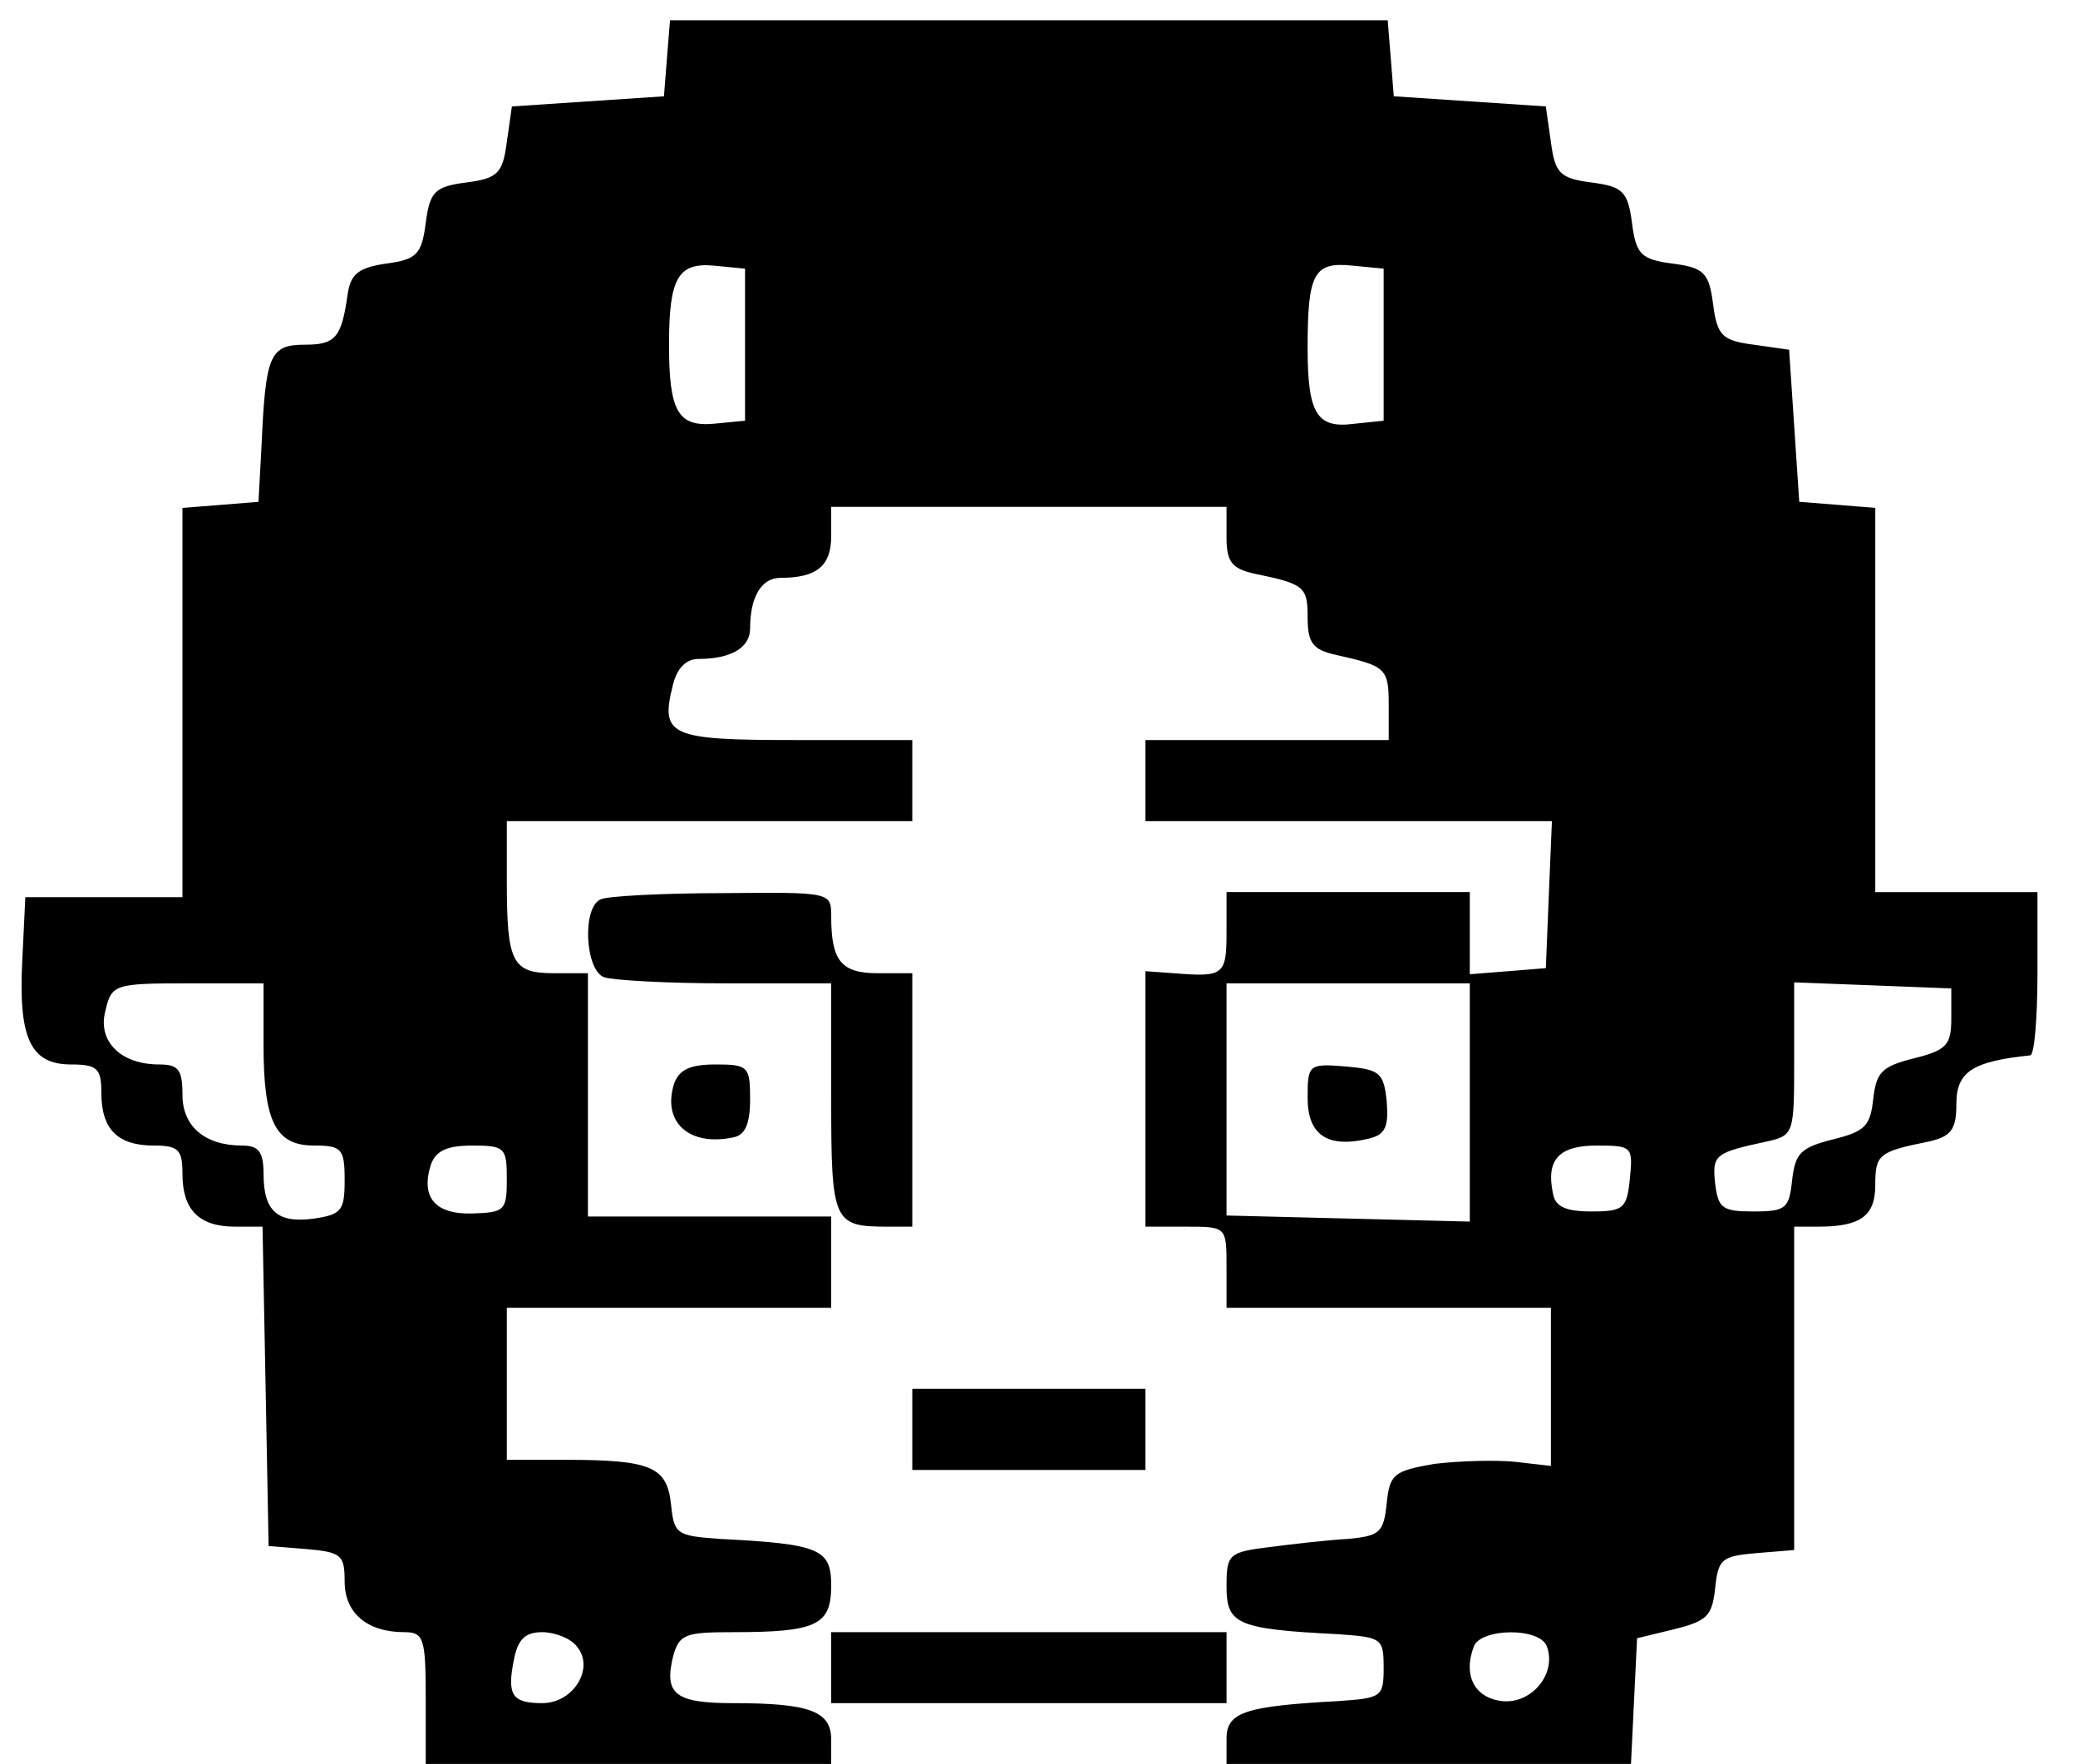 <?xml version="1.0" standalone="no"?>
<!DOCTYPE svg PUBLIC "-//W3C//DTD SVG 20010904//EN"
 "http://www.w3.org/TR/2001/REC-SVG-20010904/DTD/svg10.dtd">
<svg version="1.0" xmlns="http://www.w3.org/2000/svg"
 width="205pt" height="174pt" viewBox="0 0 205 174"
 preserveAspectRatio="xMidYMid meet">
<g transform="translate(0,174) scale(0.1,-0.1)"
fill="#000000" stroke="none">
<path d="M658 1683 l-3 -38 -75 -5 -75 -5 -5 -35 c-4 -31 -9 -36 -40 -40 -31
-4 -36 -9 -40 -40 -4 -31 -9 -36 -39 -40 -27 -4 -35 -10 -38 -30 -6 -43 -12
-50 -42 -50 -35 0 -39 -10 -43 -100 l-3 -55 -37 -3 -38 -3 0 -192 0 -192 -77
0 -78 0 -3 -62 c-4 -77 8 -103 48 -103 26 0 30 -4 30 -28 0 -36 16 -52 52 -52
24 0 28 -4 28 -28 0 -35 16 -52 52 -52 l27 0 3 -157 3 -158 37 -3 c35 -3 38
-6 38 -32 0 -31 22 -50 59 -50 19 0 21 -6 21 -65 l0 -65 200 0 200 0 0 24 c0
28 -21 36 -97 36 -57 0 -68 9 -59 46 6 22 12 24 59 24 83 0 97 7 97 46 0 36
-11 41 -110 46 -43 3 -45 5 -48 34 -4 37 -19 44 -104 44 l-58 0 0 75 0 75 160
0 160 0 0 45 0 45 -120 0 -120 0 0 120 0 120 -34 0 c-41 0 -46 11 -46 91 l0
59 200 0 200 0 0 40 0 40 -115 0 c-125 0 -134 4 -121 55 4 16 13 25 25 25 32
0 51 11 51 30 0 31 11 50 30 50 36 0 50 12 50 41 l0 29 195 0 195 0 0 -30 c0
-24 5 -31 28 -36 49 -10 52 -13 52 -43 0 -25 5 -32 28 -37 49 -11 52 -13 52
-49 l0 -35 -120 0 -120 0 0 -40 0 -40 200 0 201 0 -3 -72 -3 -73 -37 -3 -38
-3 0 40 0 41 -120 0 -120 0 0 -40 c0 -42 -3 -44 -52 -40 l-28 2 0 -126 0 -126
40 0 c40 0 40 0 40 -40 l0 -40 160 0 160 0 0 -78 0 -78 -35 4 c-19 2 -55 1
-80 -2 -40 -7 -44 -10 -47 -39 -3 -29 -7 -32 -38 -35 -19 -1 -54 -5 -77 -8
-41 -5 -43 -7 -43 -39 0 -37 10 -42 110 -47 43 -3 45 -4 45 -33 0 -29 -2 -30
-45 -33 -92 -5 -110 -11 -110 -37 l0 -25 200 0 199 0 3 62 3 62 37 9 c32 8 37
13 40 40 3 29 6 32 41 35 l37 3 0 160 0 159 24 0 c42 0 56 11 56 41 0 30 3 33
53 43 22 5 27 12 27 37 0 32 16 42 73 48 4 1 7 37 7 81 l0 80 -80 0 -80 0 0
189 0 190 -37 3 -38 3 -5 75 -5 75 -35 5 c-31 4 -36 9 -40 40 -4 31 -9 36 -40
40 -31 4 -36 9 -40 40 -4 31 -9 36 -40 40 -31 4 -36 9 -40 40 l-5 35 -75 5
-75 5 -3 38 -3 37 -354 0 -354 0 -3 -37z m77 -283 l0 -75 -31 -3 c-35 -3 -44
12 -44 78 0 66 9 81 44 78 l31 -3 0 -75z m630 0 l0 -75 -29 -3 c-37 -5 -46 10
-46 75 0 73 6 85 44 81 l31 -3 0 -75z m-1105 -691 c0 -76 12 -99 50 -99 27 0
30 -3 30 -34 0 -30 -3 -34 -30 -38 -36 -5 -50 7 -50 44 0 22 -5 28 -21 28 -37
0 -59 19 -59 50 0 25 -4 30 -23 30 -38 0 -61 23 -53 53 6 26 9 27 81 27 l75 0
0 -61z m1190 -56 l0 -118 -120 3 -120 3 0 115 0 114 120 0 120 0 0 -117z m475
82 c0 -26 -5 -31 -37 -39 -32 -8 -37 -14 -40 -40 -3 -27 -8 -32 -40 -40 -32
-8 -37 -14 -40 -40 -3 -28 -6 -31 -38 -31 -31 0 -35 3 -38 28 -3 28 0 30 51
41 27 6 27 8 27 82 l0 75 78 -3 77 -3 0 -30z m-1425 -158 c0 -31 -2 -33 -34
-34 -37 -1 -51 16 -41 48 5 14 16 19 41 19 32 0 34 -2 34 -33z m1108 1 c-3
-30 -6 -33 -38 -33 -26 0 -36 5 -38 18 -7 33 6 47 43 47 35 0 36 -1 33 -32z
m-1039 -462 c18 -21 -3 -56 -34 -56 -30 0 -35 8 -28 43 4 20 11 27 28 27 12 0
28 -6 34 -14z m957 0 c10 -27 -15 -57 -44 -54 -27 3 -39 25 -28 54 7 18 65 19
72 0z"/>
<path d="M1290 657 c0 -37 20 -50 61 -40 16 4 19 12 17 37 -3 28 -7 31 -40 34
-37 3 -38 2 -38 -31z"/>
<path d="M593 853 c-19 -7 -16 -70 3 -77 9 -3 63 -6 120 -6 l104 0 0 -114 c0
-122 2 -126 56 -126 l24 0 0 125 0 125 -34 0 c-36 0 -46 12 -46 56 0 24 0 24
-107 23 -60 0 -114 -3 -120 -6z"/>
<path d="M665 671 c-12 -38 15 -62 58 -53 12 2 17 13 17 38 0 32 -2 34 -34 34
-25 0 -36 -5 -41 -19z"/>
<path d="M900 330 l0 -40 115 0 115 0 0 40 0 40 -115 0 -115 0 0 -40z"/>
<path d="M820 95 l0 -35 195 0 195 0 0 35 0 35 -195 0 -195 0 0 -35z"/>
</g>
</svg>

